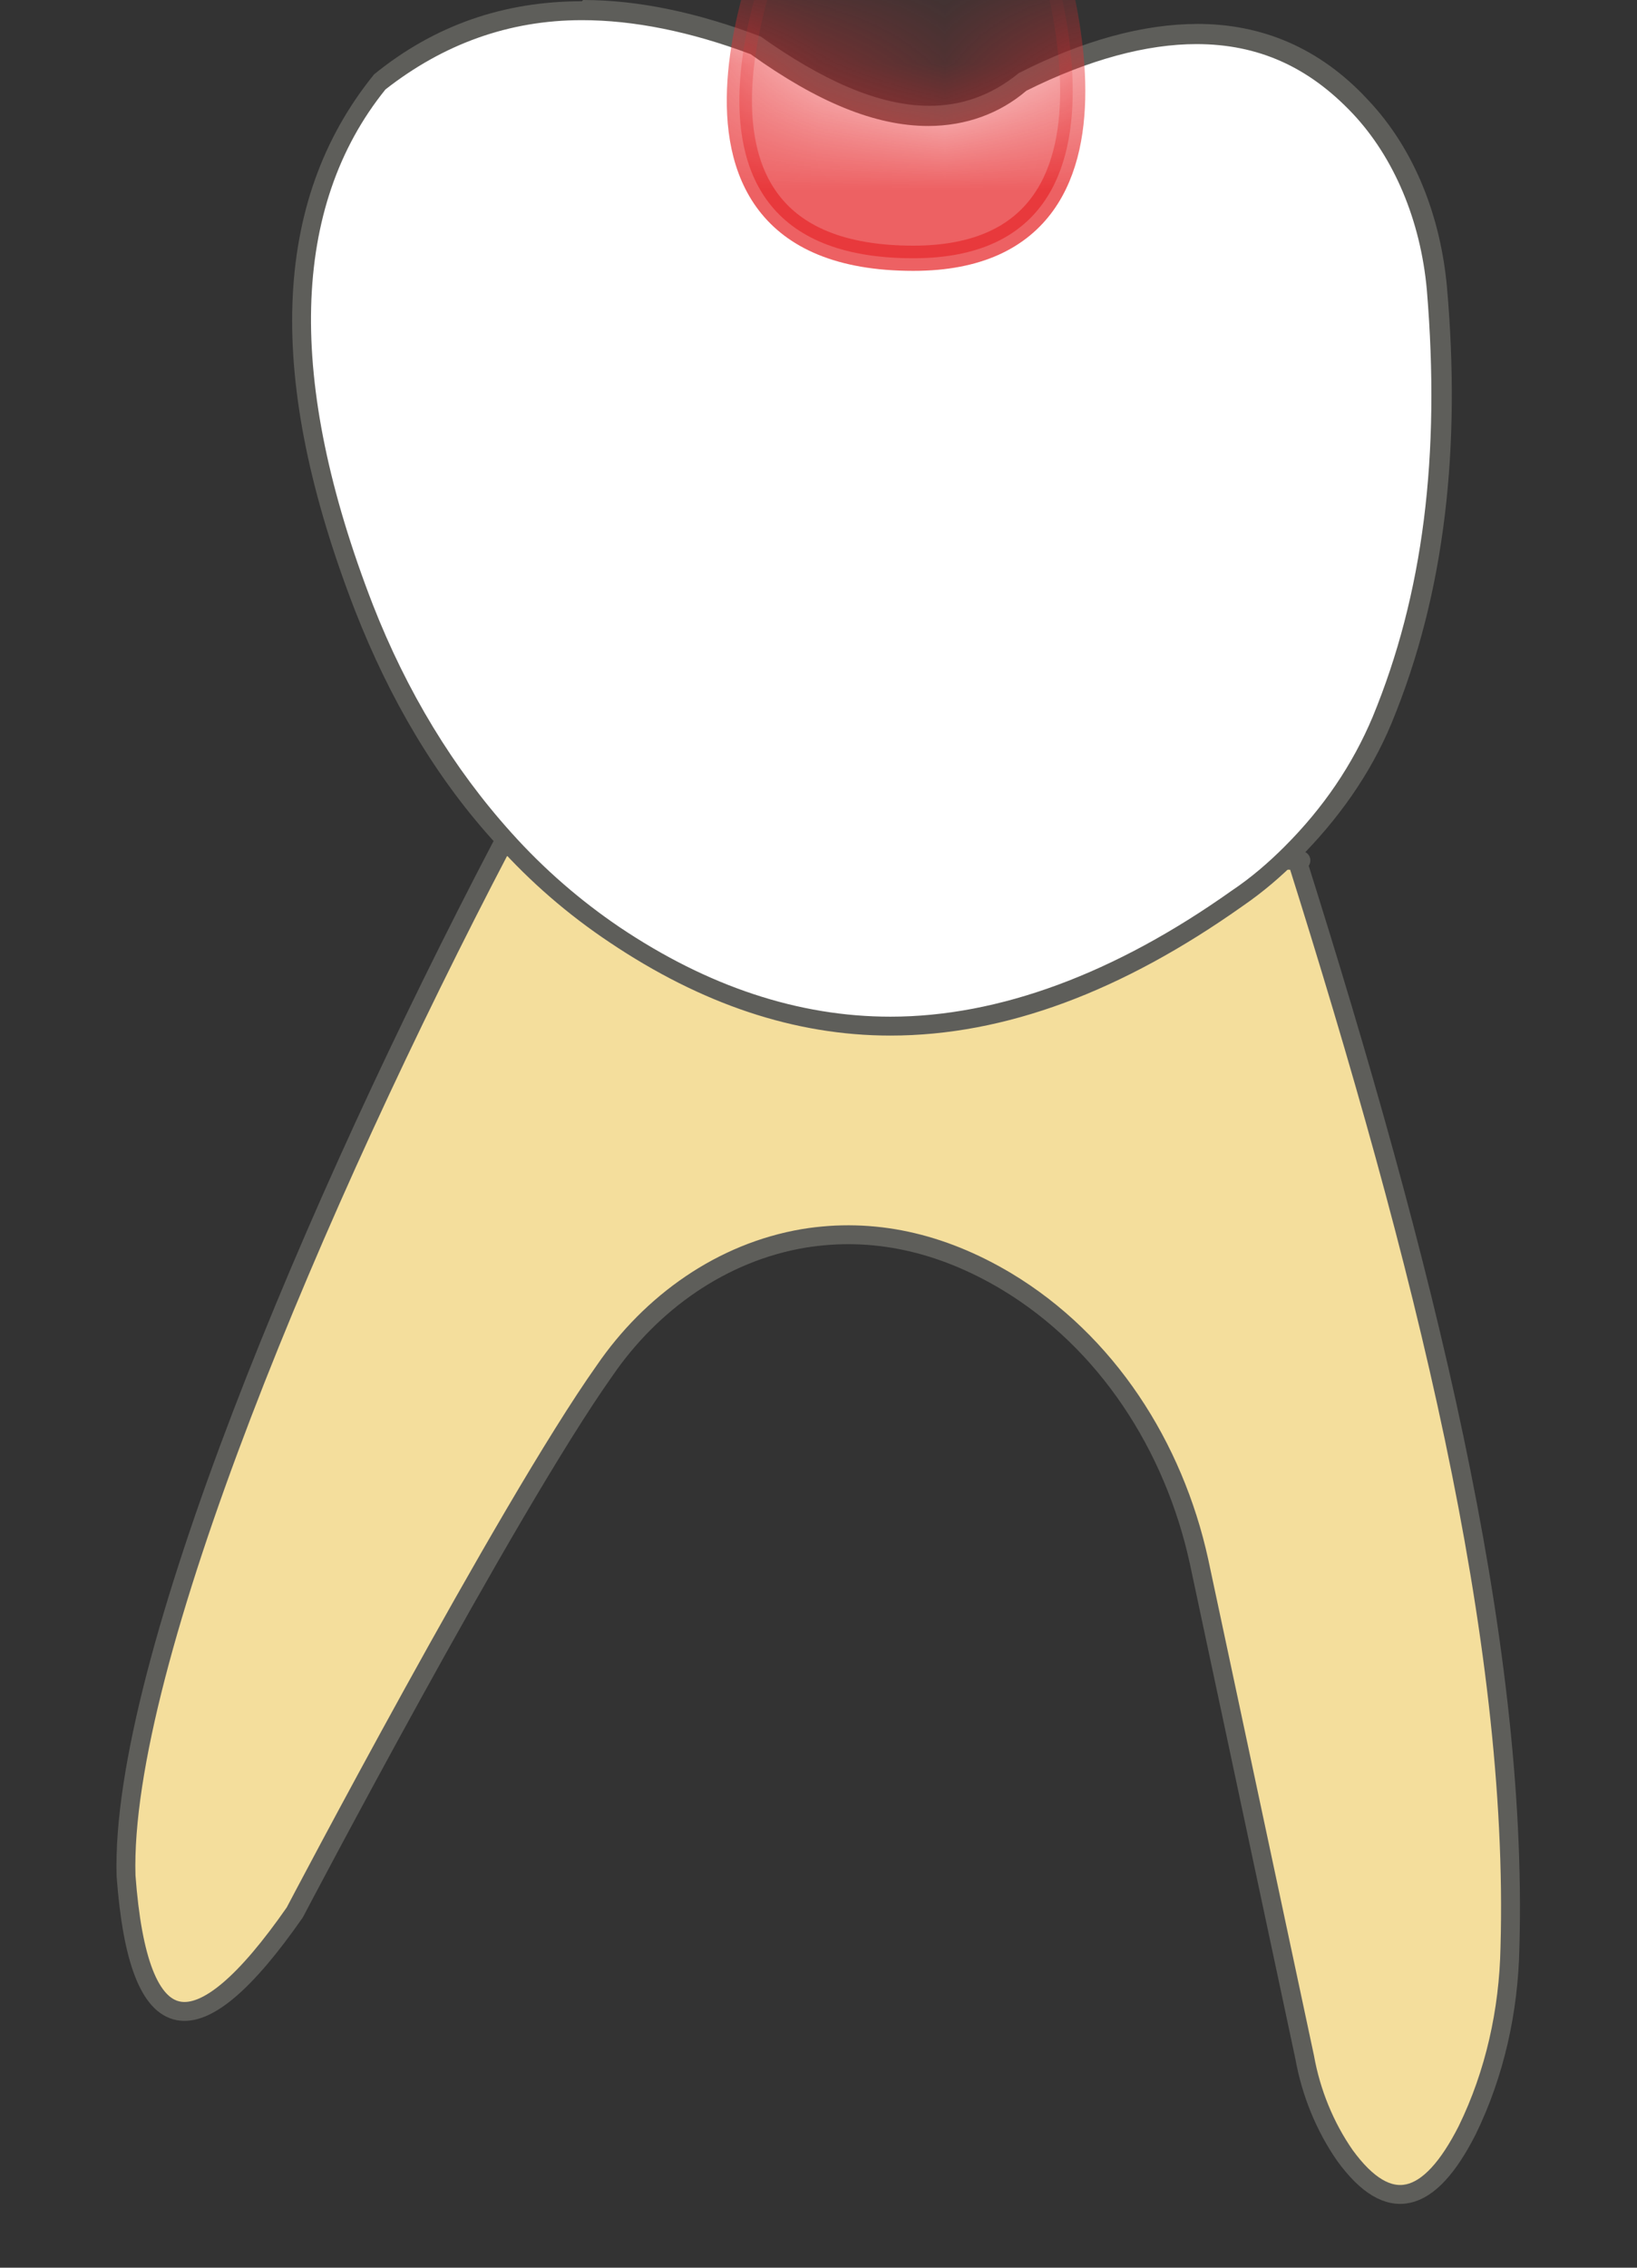 <svg width="13" height="18" viewBox="0 0 13 18" fill="none" xmlns="http://www.w3.org/2000/svg">
<rect x="0" y="0" width="13" height="18" fill="#333333" stroke="none"/>
<path d="M10.301 6.83C11.301 10 12.061 13 11.991 15.46C11.981 15.96 11.871 16.46 11.651 16.91C11.351 17.5 11.031 17.59 10.681 17.11C10.521 16.88 10.411 16.61 10.361 16.33L9.521 12.39C9.321 11.48 8.791 10.65 7.991 10.17C7.471 9.86 6.931 9.74 6.381 9.83C5.731 9.94 5.171 10.34 4.801 10.88C4.021 11.98 2.341 15.18 2.341 15.18C1.561 16.3 1.101 16.24 1.001 14.89C0.951 13.21 2.511 9.53 3.981 6.72L10.331 6.83H10.301Z" fill="#F4DE9C" stroke="#5E5E5A" stroke-width="0.15" stroke-linecap="round" stroke-linejoin="round"/>
<path d="M7.062 8.15C6.312 8.15 5.582 7.91 4.872 7.43C4.562 7.22 4.262 6.96 4.002 6.67C3.532 6.16 3.162 5.54 2.882 4.83C2.182 3.03 2.232 1.62 3.022 0.64C3.482 0.28 4.022 0.09 4.612 0.09C5.042 0.09 5.502 0.19 5.992 0.38C6.502 0.75 6.952 0.94 7.362 0.94C7.642 0.94 7.902 0.85 8.122 0.66C8.622 0.42 9.082 0.29 9.492 0.29C10.002 0.29 10.422 0.48 10.792 0.86C11.132 1.22 11.352 1.73 11.402 2.3C11.512 3.63 11.372 4.75 10.972 5.73C10.812 6.12 10.562 6.47 10.252 6.78C10.122 6.91 9.972 7.03 9.822 7.14C8.872 7.81 7.952 8.16 7.062 8.16V8.15Z" fill="white"/>
<path d="M4.621 0.16C5.031 0.16 5.481 0.25 5.961 0.43C6.491 0.81 6.951 1 7.371 1C7.671 1 7.941 0.9 8.151 0.72C8.651 0.47 9.111 0.35 9.501 0.35C9.991 0.35 10.391 0.53 10.741 0.9C11.071 1.25 11.281 1.75 11.331 2.3C11.441 3.62 11.301 4.72 10.901 5.69C10.741 6.07 10.511 6.41 10.201 6.72C10.071 6.85 9.931 6.97 9.781 7.07C8.851 7.73 7.931 8.07 7.071 8.07C6.341 8.07 5.621 7.83 4.921 7.36C4.611 7.15 4.321 6.9 4.061 6.61C3.601 6.1 3.231 5.49 2.961 4.8C2.271 3.02 2.311 1.64 3.061 0.71C3.521 0.35 4.041 0.16 4.621 0.16ZM4.621 0.01C4.001 0.01 3.451 0.2 2.971 0.59C2.151 1.6 2.111 3.02 2.821 4.85C3.091 5.54 3.461 6.18 3.951 6.71C4.211 7 4.511 7.26 4.841 7.48C5.571 7.97 6.311 8.22 7.071 8.22C7.981 8.22 8.911 7.87 9.871 7.19C10.031 7.08 10.171 6.96 10.311 6.82C10.621 6.51 10.881 6.15 11.051 5.74C11.481 4.7 11.601 3.54 11.491 2.28C11.441 1.73 11.241 1.19 10.861 0.79C10.481 0.38 10.021 0.19 9.511 0.19C9.081 0.19 8.601 0.32 8.091 0.58C7.871 0.76 7.631 0.84 7.381 0.84C6.971 0.84 6.521 0.63 6.041 0.29C5.541 0.1 5.071 0 4.631 0L4.621 0.01Z" fill="#5E5E5A"/>
<mask id="mask0_229_1423" style="mask-type:luminance" maskUnits="userSpaceOnUse" x="2" y="0" width="10" height="9">
<path d="M10.301 6.83C10.611 6.52 10.871 6.16 11.041 5.75C11.471 4.71 11.591 3.55 11.481 2.29C11.431 1.74 11.231 1.2 10.851 0.8C10.141 0.05 9.201 0.04 8.081 0.59C7.521 1.06 6.811 0.86 6.031 0.3C4.821 -0.17 3.801 -0.07 2.971 0.59C2.151 1.6 2.111 3.02 2.821 4.85C3.091 5.54 3.461 6.18 3.951 6.71C4.211 7 4.511 7.26 4.841 7.48C6.431 8.56 8.111 8.45 9.871 7.19C10.031 7.08 10.171 6.96 10.311 6.82L10.301 6.83Z" fill="white"/>
</mask>
<g mask="url(#mask0_229_1423)">
<path opacity="0.75" d="M6.263 -0.76C6.263 -0.76 4.903 2.05 7.253 2.05C9.333 2.05 8.223 -0.74 8.223 -0.74L6.273 -0.76H6.263Z" fill="#E62C2F" stroke="#E62C2F" stroke-width="0.2" stroke-linecap="round" stroke-linejoin="round"/>
</g>
</svg>
